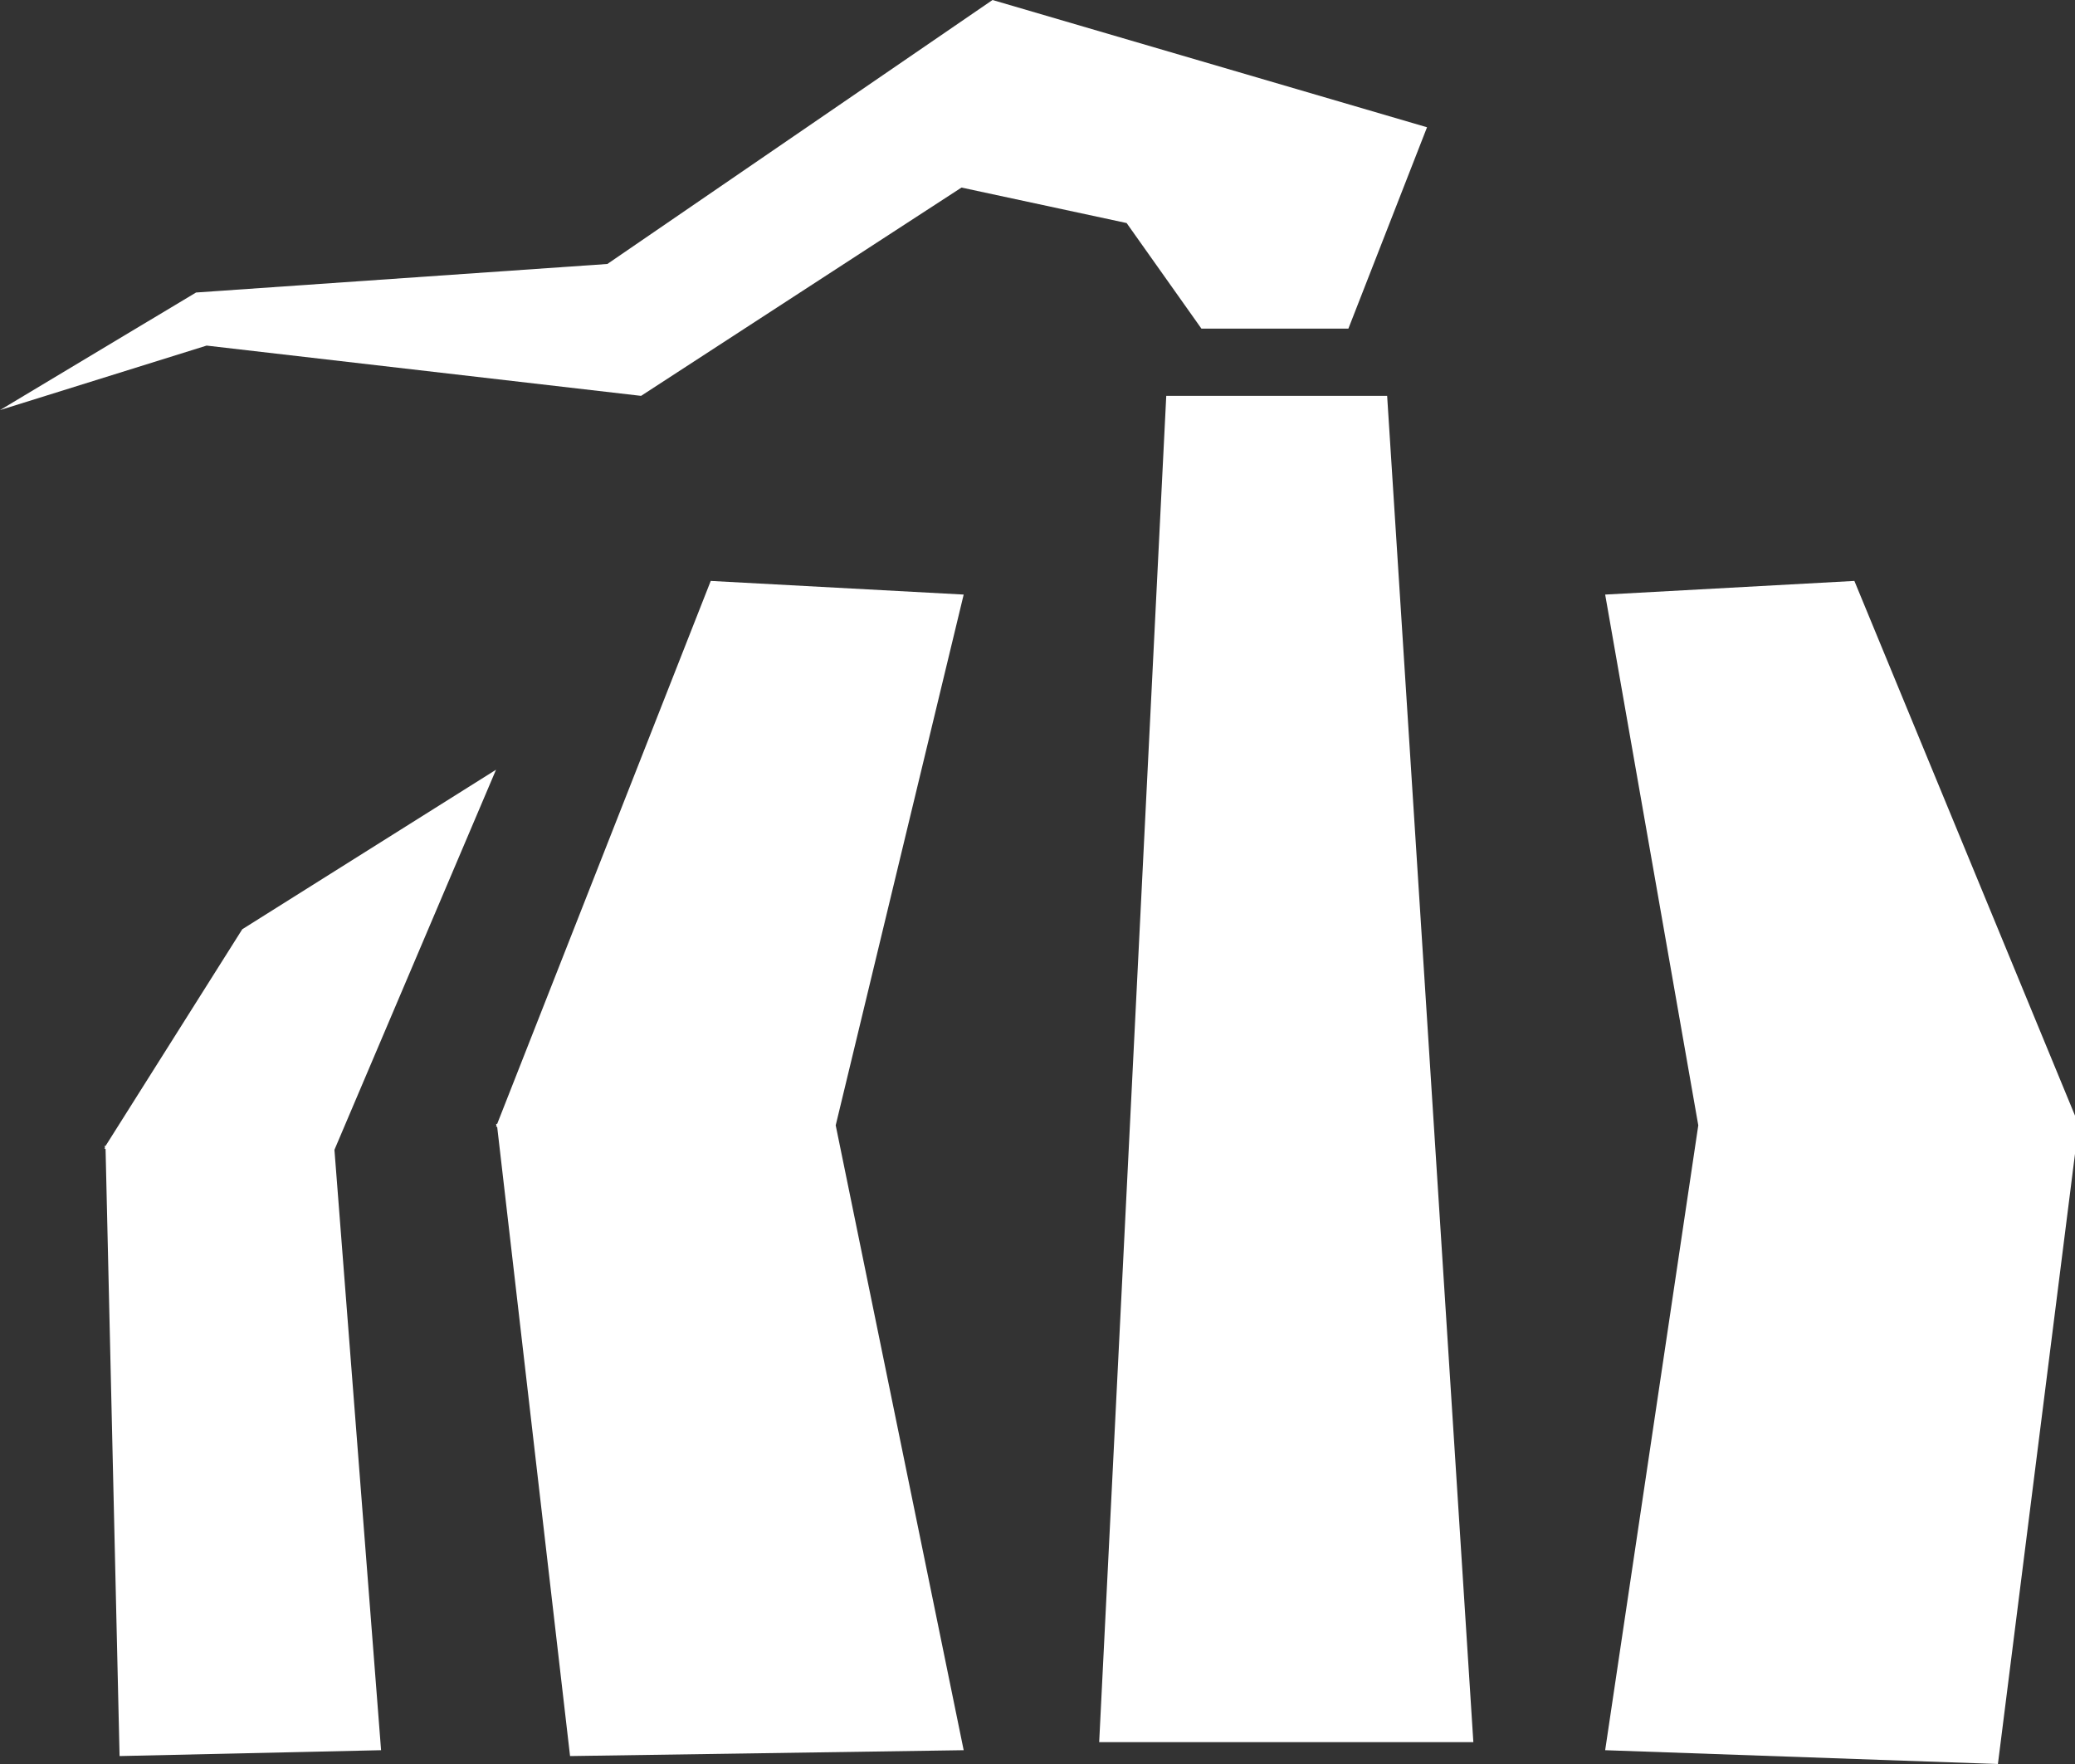 <svg width="40" height="34" viewBox="0 0 40 34" fill="none" xmlns="http://www.w3.org/2000/svg">
<rect x="0" y="0" width="40" height="34" fill="#333333" stroke="none"/>
<g clip-path="url(#clip0_42_658)">
<path d="M38.514 34L40.066 21.717H40.088L40.077 21.69L40.088 21.663H40.066L35.747 11.197L30.943 11.46L32.738 21.69L30.943 33.734L38.514 34Z" fill="white"/>
<path d="M13.701 11.197L9.584 21.663H9.562L9.57 21.69L9.562 21.717H9.584L10.989 33.847L18.577 33.734L16.11 21.69L18.577 11.46L13.701 11.197Z" fill="white"/>
<path d="M4.67 17.911L2.035 22.087H2.013L2.024 22.114L2.013 22.141H2.035L2.305 33.847L7.346 33.734L6.447 22.162L9.562 14.836L4.67 17.911Z" fill="white"/>
<path d="M22.482 7.63H26.74L28.402 33.579H21.189L22.482 7.63Z" fill="white"/>
<path d="M25.993 6.334L27.509 2.453L19.133 0L11.708 5.088L3.779 5.638L0 7.904L3.983 6.661L12.358 7.63L18.535 3.615L21.718 4.299L23.16 6.334H25.993Z" fill="white"/>
</g>
<defs>
<clipPath id="clip0_42_658">
<rect width="40" height="34" fill="white"/>
</clipPath>
</defs>
</svg>
